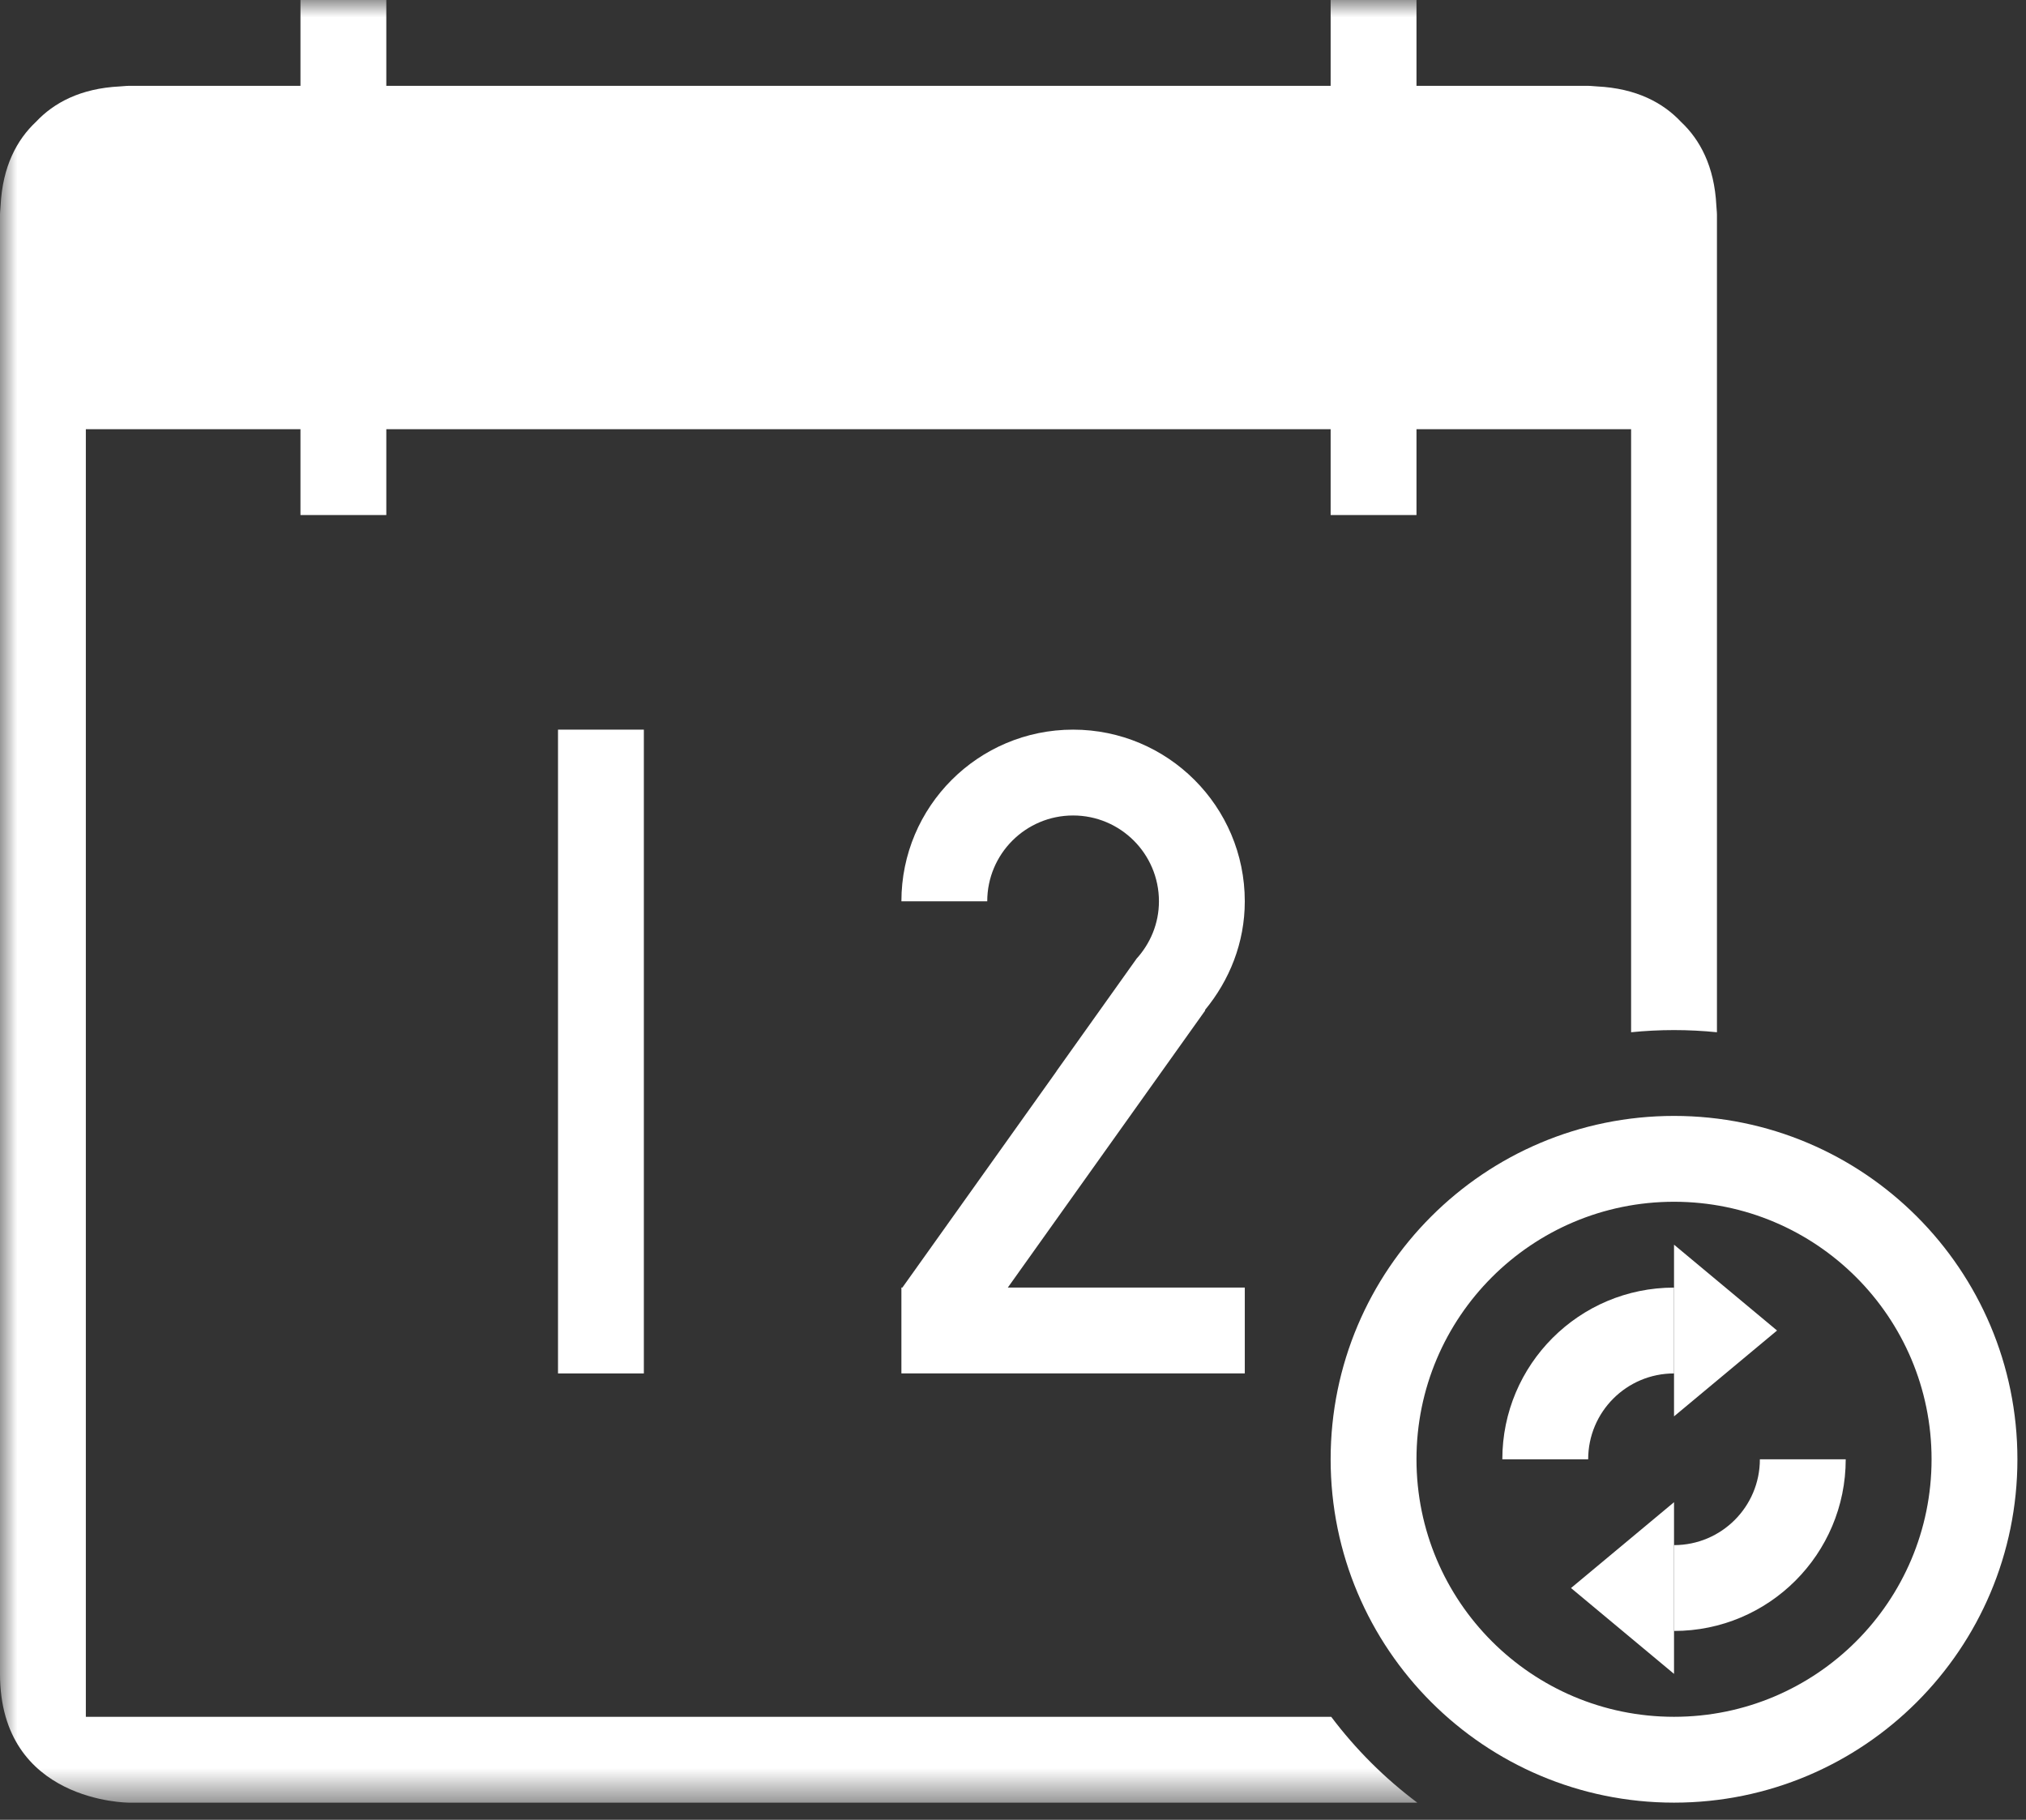 <?xml version="1.0" encoding="UTF-8" standalone="no"?>
<svg width="59px" height="53px" viewBox="0 0 59 53" version="1.1" xmlns="http://www.w3.org/2000/svg" xmlns:xlink="http://www.w3.org/1999/xlink">
    <rect x="0" y="0" width="59" height="53" fill="#333333" stroke="none"/>
    <!-- Generator: Sketch 3.7.2 (28276) - http://www.bohemiancoding.com/sketch -->
    <title>díjfizetési gyakoriság változtatás</title>
    <desc>Created with Sketch.</desc>
    <defs>
        <polygon id="path-1" points="0 52.5 58.75 52.5 58.75 0 0 0"></polygon>
    </defs>
    <g id="Page-1" stroke="none" stroke-width="1" fill="none" fill-rule="evenodd">
        <g id="Uniqa---ügyintézés-D-Copy" transform="translate(-217, -735)">
            <g id="3" transform="translate(74, 722)">
                <g id="díjfizetési-gyakoriság-változtatás" transform="translate(143, 13)">
                    <path d="M48.75,50 C44.608,50 41.25,46.642 41.25,42.5 C41.25,38.358 44.608,35 48.75,35 C52.892,35 56.25,38.358 56.25,42.5 C56.25,46.642 52.892,50 48.75,50 L48.75,50 Z M48.75,32.5 C43.227,32.5 38.75,36.977 38.75,42.5 C38.75,48.023 43.227,52.5 48.75,52.5 C54.273,52.5 58.75,48.023 58.75,42.5 C58.75,36.977 54.273,32.5 48.75,32.5 L48.75,32.5 Z" id="Fill-1" fill="#FFFFFF"></path>
                    <polygon id="Fill-3" fill="#FFFFFF" points="48.75 48.75 48.75 43.75 45.75 46.25"></polygon>
                    <path d="M48.75,37.5 C45.989,37.5 43.75,39.739 43.75,42.5 L46.25,42.5 C46.25,41.119 47.369,40 48.75,40 L48.75,37.5 Z" id="Fill-5" fill="#FFFFFF"></path>
                    <path d="M48.75,45 L48.75,47.5 C51.511,47.5 53.75,45.261 53.75,42.5 L51.25,42.5 C51.25,43.881 50.131,45 48.75,45" id="Fill-7" fill="#FFFFFF"></path>
                    <polygon id="Fill-9" fill="#FFFFFF" points="48.75 36.25 48.75 41.25 51.75 38.75"></polygon>
                    <mask id="mask-2" fill="white">
                        <use xlink:href="#path-1"></use>
                    </mask>
                    <g id="Clip-12"></g>
                    <polygon id="Fill-11" fill="#FFFFFF" mask="url(#mask-2)" points="8.75 15 11.25 15 11.25 0 8.75 0"></polygon>
                    <polygon id="Fill-13" fill="#FFFFFF" mask="url(#mask-2)" points="38.75 15 41.25 15 41.25 0 38.75 0"></polygon>
                    <polygon id="Fill-14" fill="#FFFFFF" mask="url(#mask-2)" points="16.25 40 18.75 40 18.75 21.25 16.25 21.25"></polygon>
                    <path d="M35.099,29.427 L35.088,29.419 C35.803,28.553 36.25,27.459 36.25,26.25 C36.25,23.488 34.011,21.25 31.25,21.25 C28.489,21.25 26.25,23.488 26.25,26.25 L28.75,26.25 C28.75,24.869 29.869,23.75 31.25,23.75 C32.631,23.75 33.75,24.869 33.75,26.25 C33.75,26.901 33.495,27.488 33.087,27.933 L33.089,27.934 L30.763,31.201 C30.764,31.201 30.765,31.201 30.766,31.201 L26.279,37.499 L26.25,37.499 L26.25,39.999 L36.25,39.999 L36.25,37.499 L29.349,37.499 L35.099,29.427 Z" id="Fill-15" fill="#FFFFFF" mask="url(#mask-2)"></path>
                    <path d="M38.767,50 L37.751,50 L12.249,50 L2.5,50 L2.5,40.251 L2.5,12.5 L47.5,12.5 L47.5,30.063 C47.911,30.022 48.328,30 48.75,30 C49.172,30 49.589,30.022 50,30.063 L50,11.25 L50,6.25 C50,6.25 49.998,6.149 49.983,5.991 C49.926,4.838 49.502,4.064 48.952,3.548 C48.436,2.998 47.662,2.574 46.509,2.517 C46.351,2.502 46.25,2.5 46.25,2.5 L41.25,2.5 L8.75,2.5 L3.75,2.5 C3.75,2.5 3.649,2.502 3.491,2.517 C2.338,2.574 1.564,2.998 1.048,3.548 C0.498,4.064 0.074,4.838 0.017,5.991 C0.002,6.149 0,6.25 0,6.25 L0,11.25 L0,40 L0,43.75 L0,48.75 C0,52.5 3.75,52.5 3.75,52.5 L8.75,52.5 L12.5,52.5 L37.5,52.5 L41.25,52.5 L41.273,52.5 C40.323,51.789 39.48,50.948 38.767,50" id="Fill-16" fill="#FFFFFF" mask="url(#mask-2)"></path>
                </g>
            </g>
        </g>
    </g>
</svg>